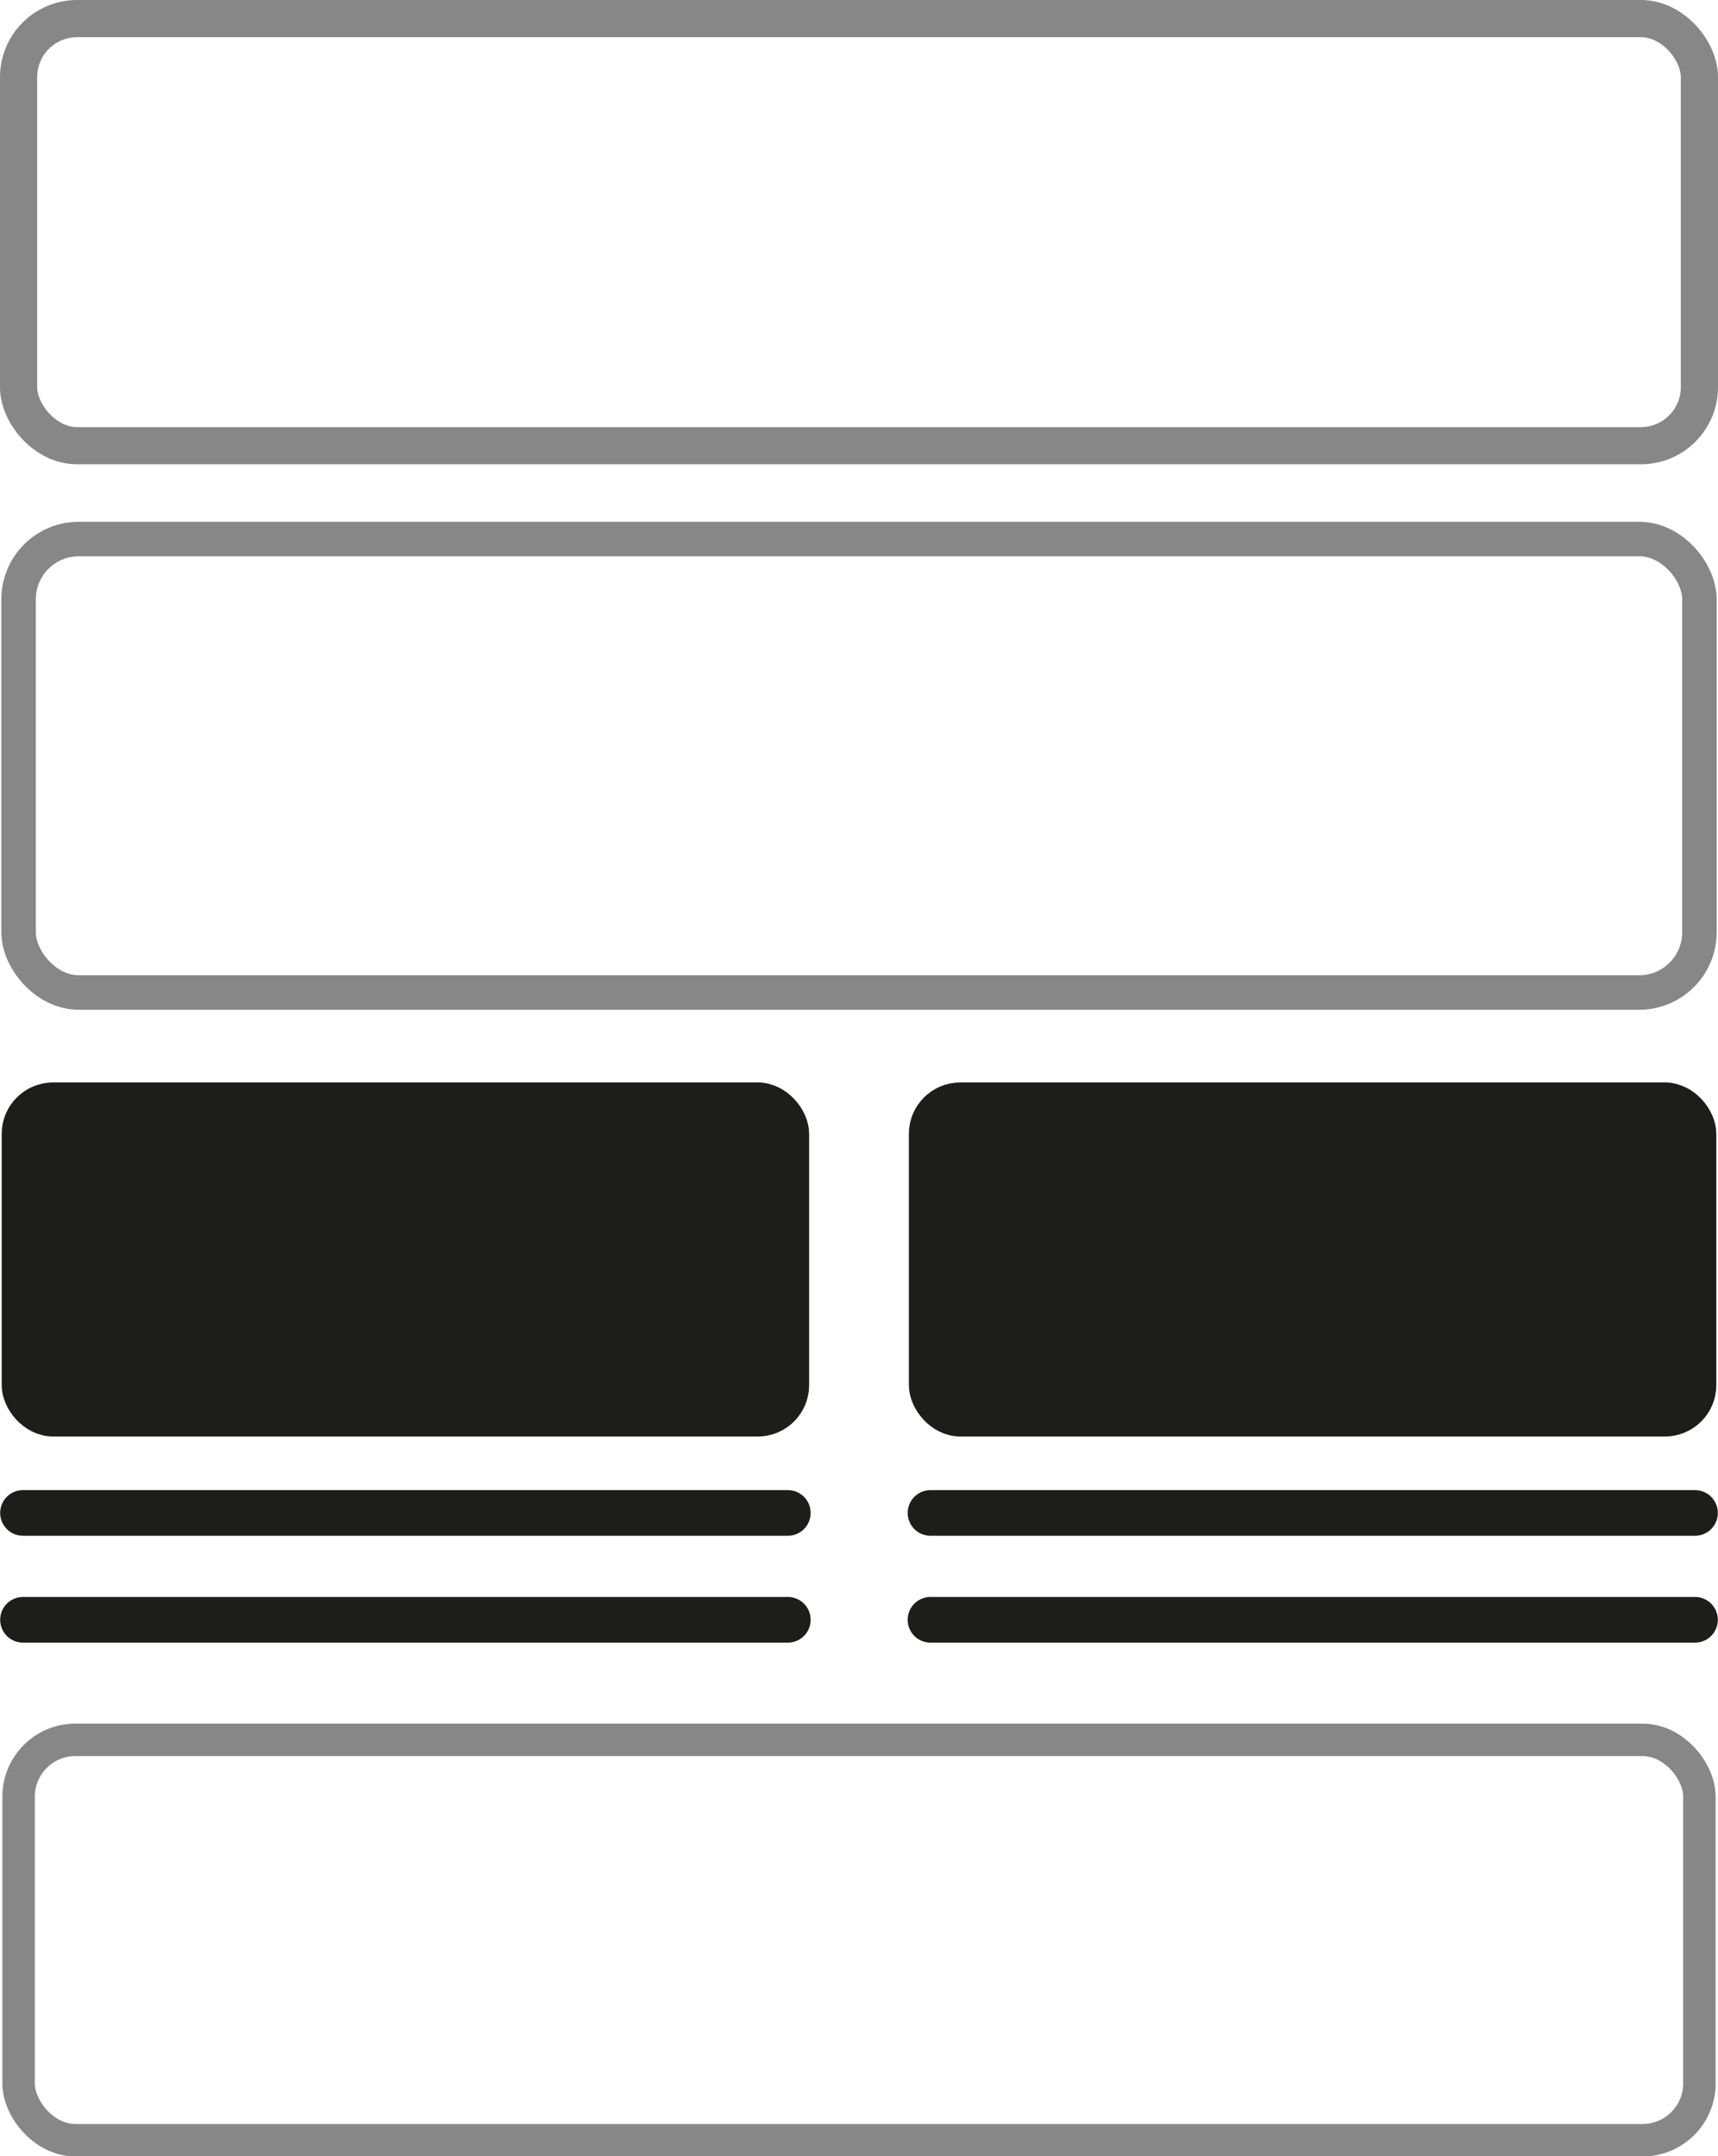 <svg xmlns="http://www.w3.org/2000/svg" viewBox="0 0 50.81 63.76"><defs><style>.cls-1,.cls-2,.cls-3,.cls-5,.cls-6{fill:none;}.cls-1,.cls-2,.cls-3{stroke:#878787;}.cls-1,.cls-2,.cls-3,.cls-4{stroke-miterlimit:10;}.cls-1{stroke-width:1.1px;}.cls-2{stroke-width:1.02px;}.cls-3{stroke-width:0.96px;}.cls-4{fill:#1d1d1b;}.cls-4,.cls-5,.cls-6{stroke:#1d1d1b;}.cls-5,.cls-6{stroke-linecap:round;stroke-miterlimit:1;}.cls-5{stroke-width:1.35px;}.cls-6{stroke-width:1.35px;}</style></defs><g id="Capa_2" data-name="Capa 2"><g id="Pantalla_2" data-name="Pantalla 2"><rect class="cls-1" x="0.55" y="0.55" width="49.71" height="12.63" rx="1.73"/><rect class="cls-2" x="0.55" y="15.94" width="49.71" height="13.41" rx="1.78"/><rect class="cls-3" x="0.55" y="51.45" width="49.71" height="11.84" rx="1.68"/><rect class="cls-4" x="0.55" y="32.51" width="22.88" height="9.47" rx="1.02"/><rect class="cls-4" x="27.38" y="32.51" width="22.88" height="9.47" rx="1.02"/><line class="cls-5" x1="0.68" y1="44.74" x2="23.3" y2="44.74"/><line class="cls-5" x1="0.68" y1="47.9" x2="23.3" y2="47.9"/><line class="cls-6" x1="27.52" y1="44.74" x2="50.13" y2="44.74"/><line class="cls-6" x1="27.52" y1="47.9" x2="50.13" y2="47.9"/></g></g></svg>